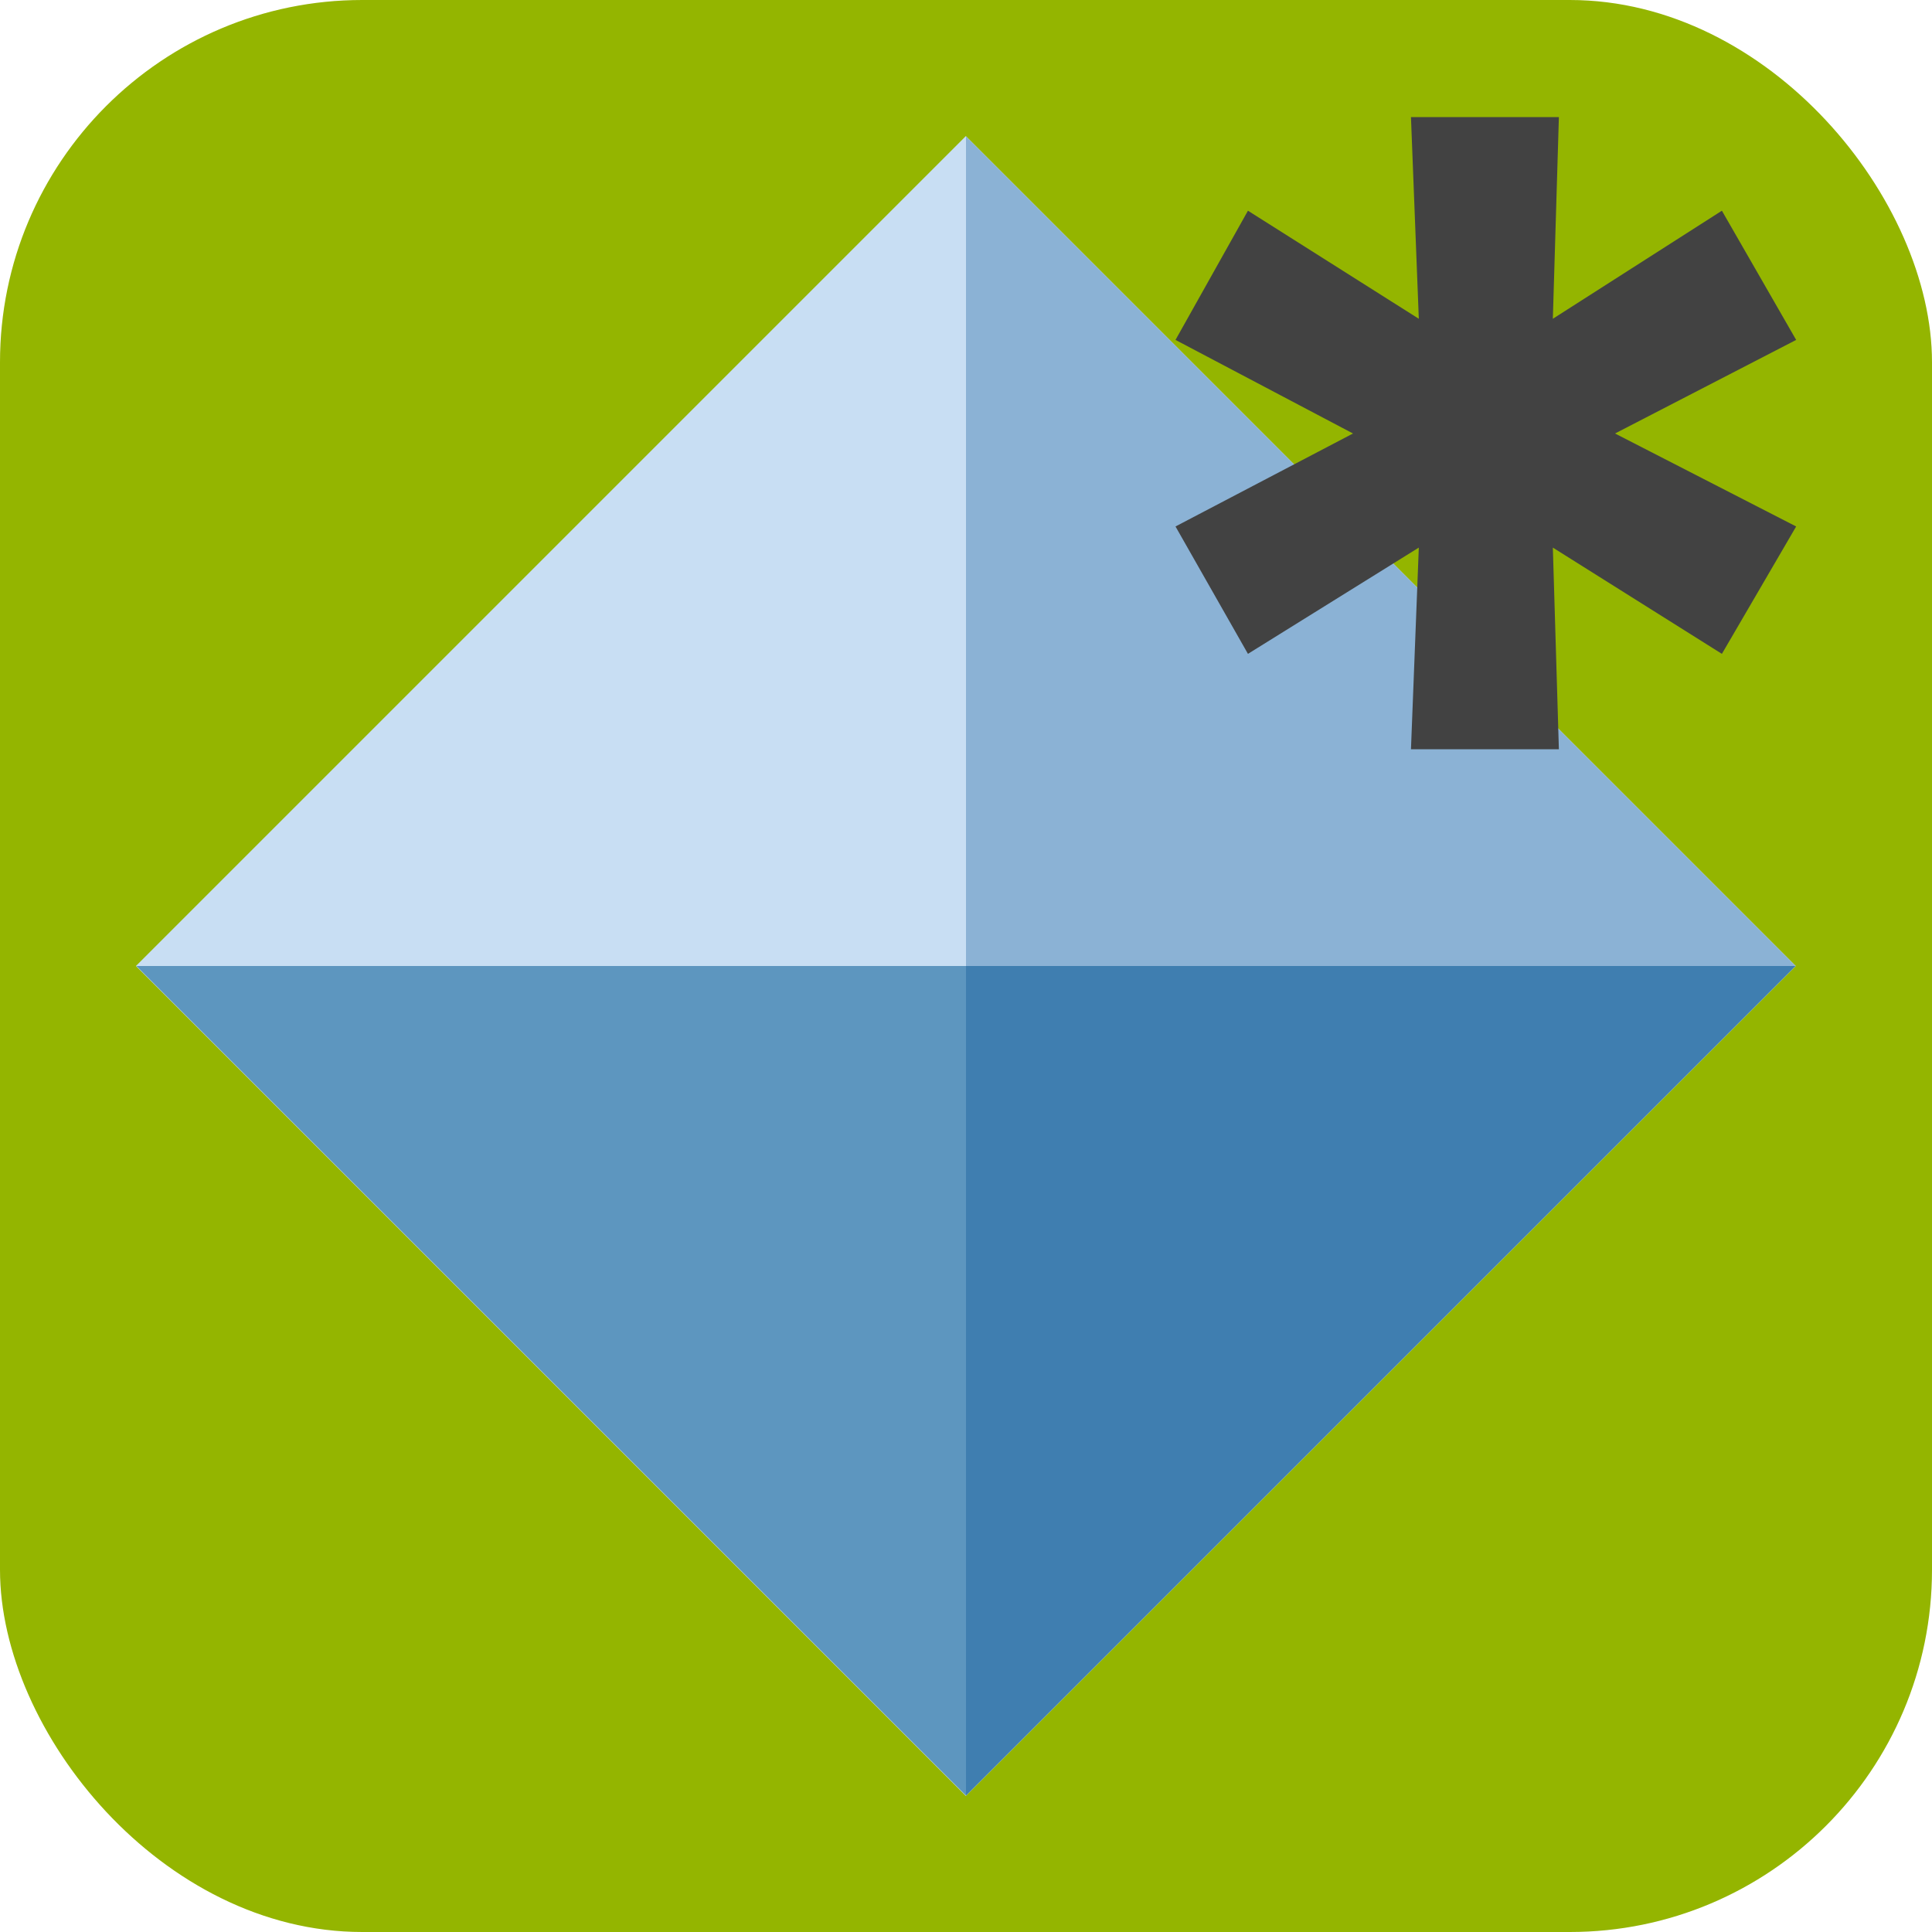 <svg xmlns="http://www.w3.org/2000/svg" viewBox="0 0 32 32"><defs><style>.cls-1{fill:#94b500;}.cls-2{fill:#c8def3;}.cls-3{fill:none;}.cls-4{fill:#8bb2d5;}.cls-5{fill:#3f7eb0;}.cls-6{fill:#5d96bf;}.cls-7{fill:#424242;}</style></defs><title>multiRef</title><g id="Layer_2" data-name="Layer 2"><rect class="cls-1" width="32" height="32" rx="6" ry="6"/></g><g id="Layer_8" data-name="Layer 8"><rect class="cls-2" x="6.28" y="6.28" width="19.44" height="19.44" transform="translate(-6.63 16) rotate(-45)"/><polygon class="cls-3" points="16 2.26 2.26 16 16 16 16 2.26"/><polygon class="cls-4" points="29.74 16 16 2.26 16 16 29.74 16"/><polygon class="cls-5" points="16 29.74 29.74 16 16 16 16 29.74"/><polygon class="cls-6" points="16 16 2.26 16 16 29.74 16 16"/><path class="cls-7" d="M28.52,10.83l-2.8-1.76.1,3.34H23.37l.13-3.34-2.83,1.76-1.2-2.11,2.94-1.54L19.47,5.63l1.2-2.14L23.5,5.28l-.13-3.34h2.45l-.1,3.34,2.8-1.79,1.23,2.14-3,1.55,3,1.54Z"/></g></svg>